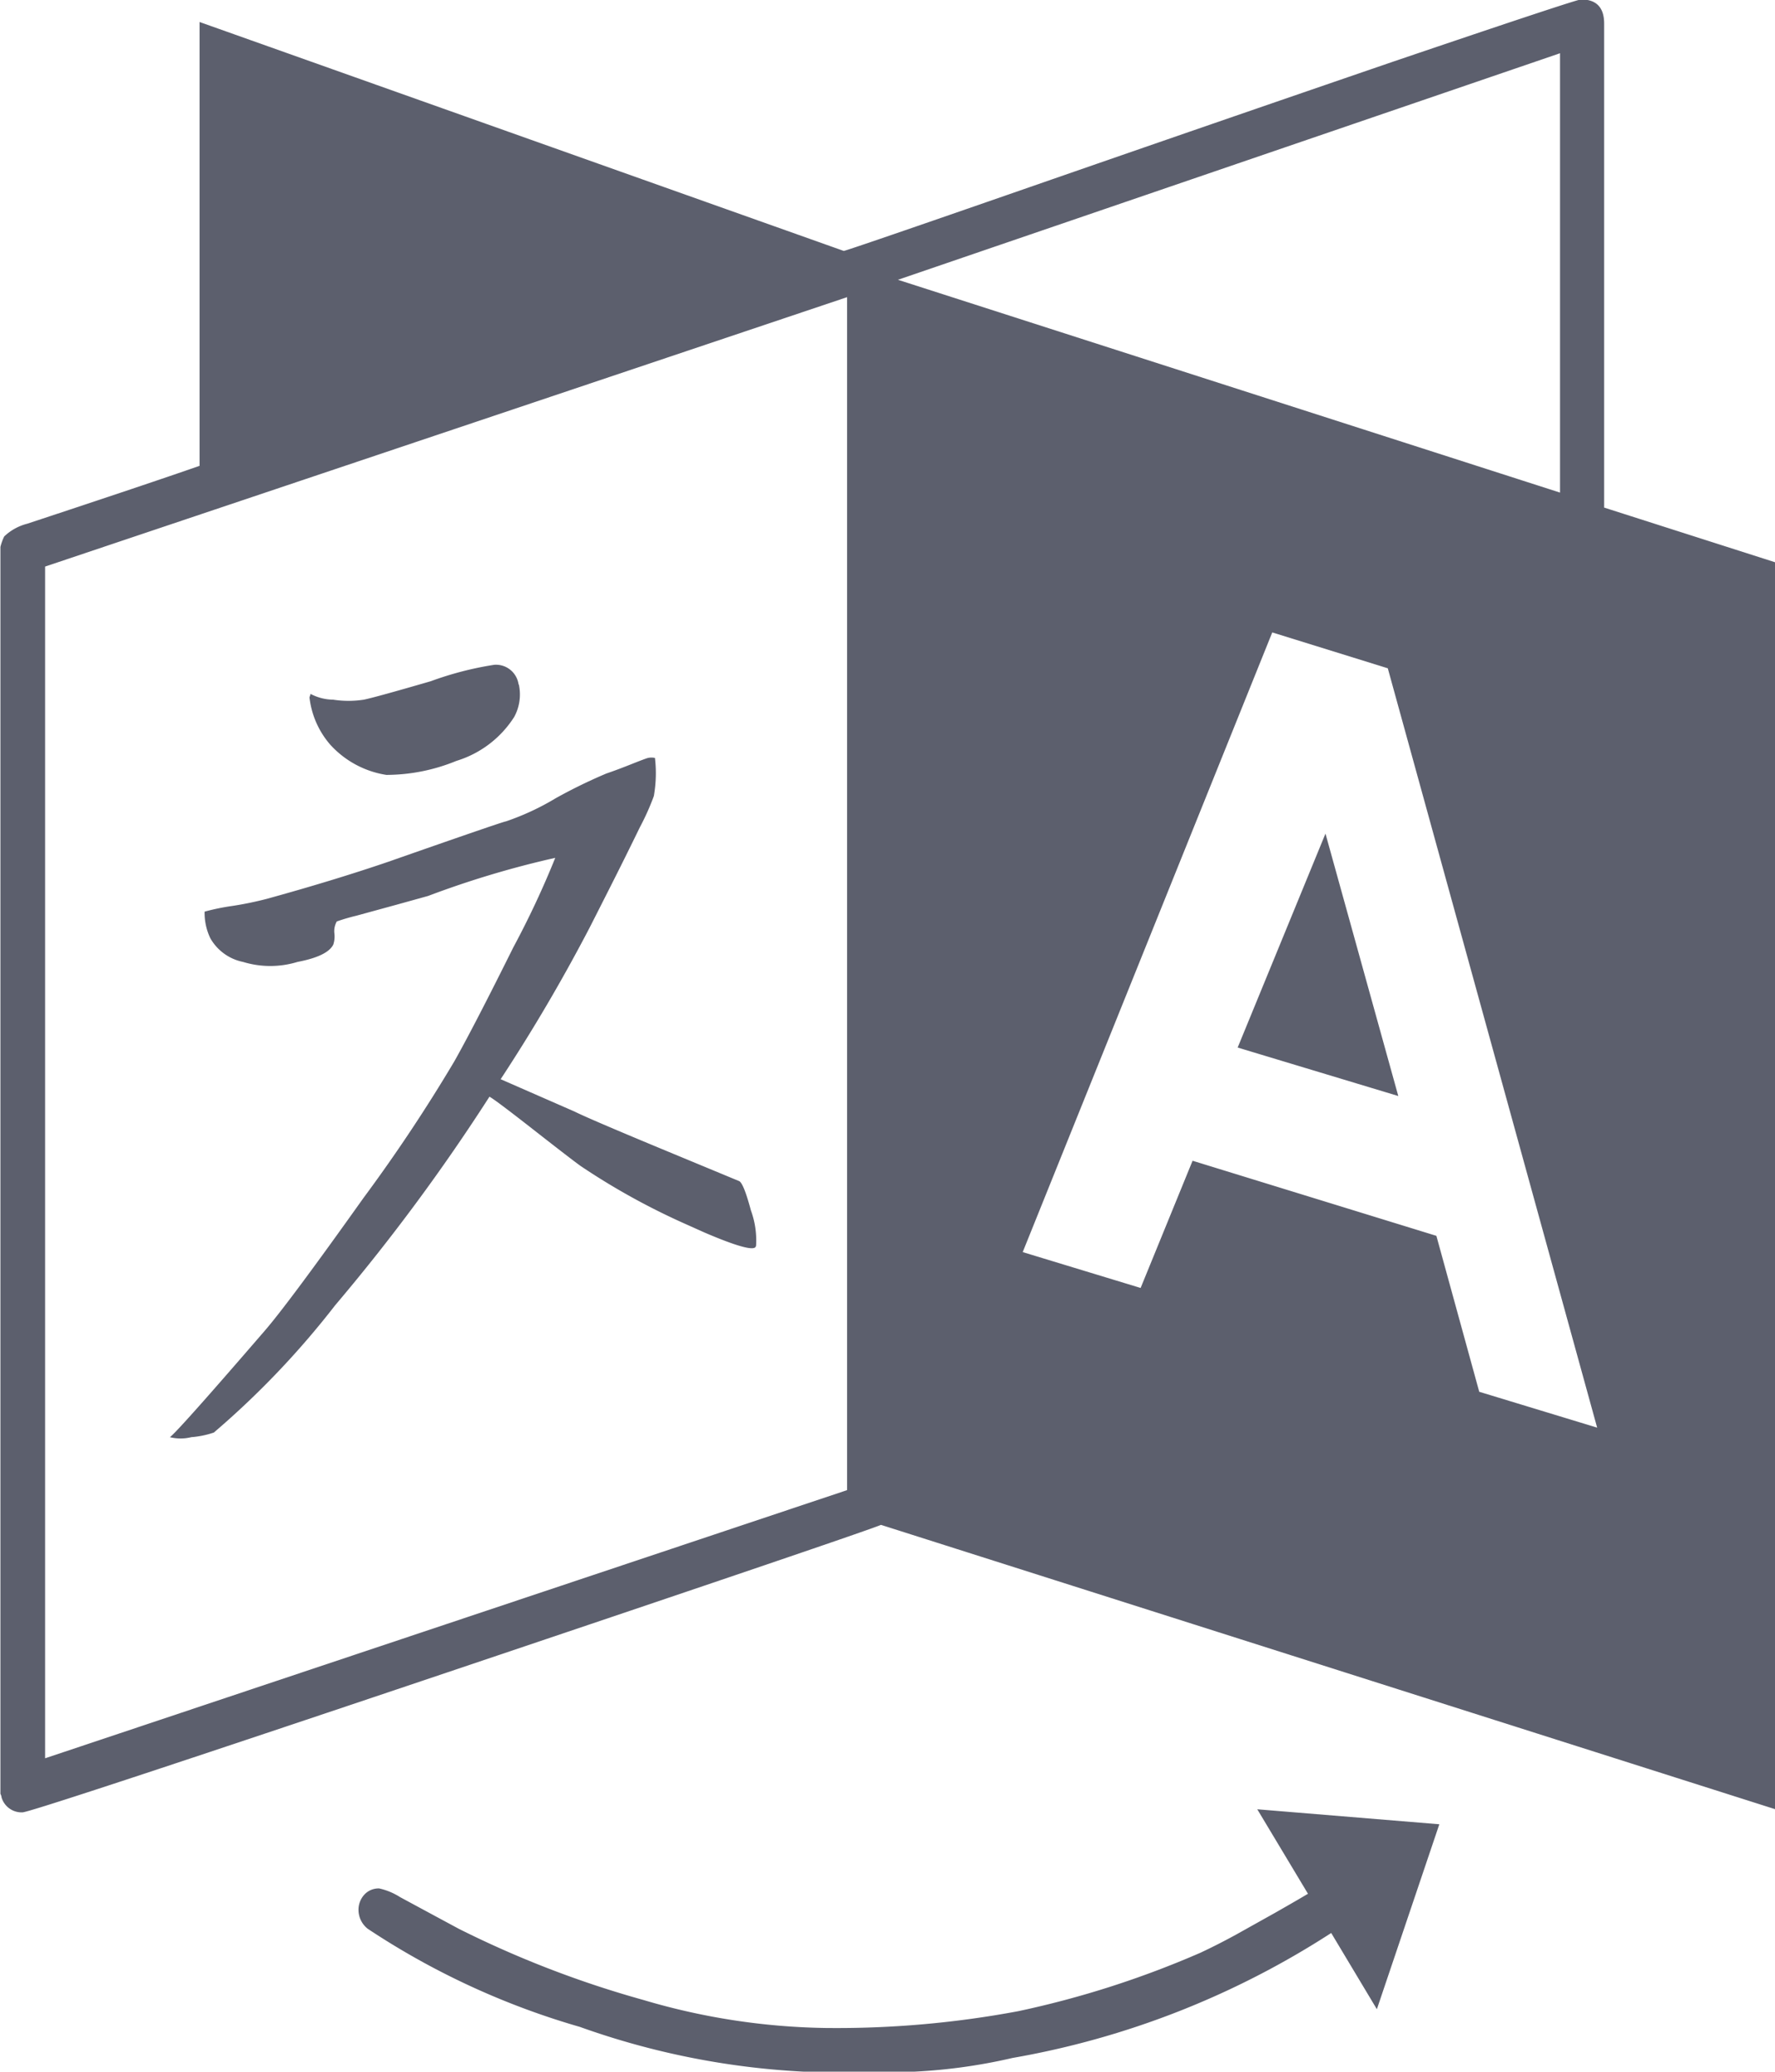 <svg xmlns="http://www.w3.org/2000/svg" width="12.675" height="14.787" viewBox="0 0 12.675 14.787">
  <path id="Icon_metro-language" data-name="Icon metro-language" d="M10.167,11.1q-.008.025-.1,0T9.8,11l-.165-.074a4.944,4.944,0,0,1-.718-.4q-.058-.041-.338-.26t-.314-.235A14.058,14.058,0,0,1,7.163,11.52a6.134,6.134,0,0,1-.866.908.654.654,0,0,1-.161.033.318.318,0,0,1-.153,0q.05-.033.677-.759.173-.2.706-.949a11.537,11.537,0,0,0,.648-.974q.14-.248.421-.813a6.432,6.432,0,0,0,.3-.64,6.781,6.781,0,0,0-.908.272L7.6,8.661l-.285.078a1.414,1.414,0,0,0-.14.041.14.14,0,0,0-.017.087.183.183,0,0,1-.008.078q-.041.083-.256.124a.665.665,0,0,1-.388,0A.348.348,0,0,1,6.272,8.9a.42.42,0,0,1-.041-.19,1.594,1.594,0,0,1,.2-.041,2.464,2.464,0,0,0,.243-.05q.479-.132.866-.264.825-.289.842-.289A1.831,1.831,0,0,0,8.739,7.9,3.733,3.733,0,0,1,9.1,7.724q.074-.025.177-.066t.12-.045a.111.111,0,0,1,.05,0,.939.939,0,0,1-.008.272,1.757,1.757,0,0,1-.1.223q-.1.206-.219.441t-.14.276a12.376,12.376,0,0,1-.635,1.081l.528.231q.1.05.615.264l.557.231q.033.008.087.21a.625.625,0,0,1,.037.252ZM8.475,7.089a.335.335,0,0,1-.033.231.748.748,0,0,1-.413.314,1.325,1.325,0,0,1-.5.1.683.683,0,0,1-.4-.215.621.621,0,0,1-.149-.338l.008-.025a.353.353,0,0,0,.161.041.718.718,0,0,0,.219,0q.083-.017.479-.132A2.356,2.356,0,0,1,8.3,6.948a.163.163,0,0,1,.173.14Zm5.76,1.064.52,1.873L13.608,9.68Zm-9.143,6.6,5.727-1.914V4.324L5.092,6.247v8.508Zm10.241-2.616.842.256L14.68,6.973l-.825-.256L12.073,11.14l.842.256.371-.908,1.741.536ZM11.182,4.2,15.91,5.719V2.583Zm2.566,10.917,1.3.107-.446,1.32L14.276,16A6.117,6.117,0,0,1,12,16.892a3.955,3.955,0,0,1-.751.1h-.693a5.577,5.577,0,0,1-1.646-.322,5.48,5.48,0,0,1-1.514-.7.172.172,0,0,1-.066-.132.16.16,0,0,1,.041-.111.138.138,0,0,1,.107-.045.465.465,0,0,1,.149.062l.252.136.169.091a7.311,7.311,0,0,0,1.316.507,4.808,4.808,0,0,0,1.3.2,7.042,7.042,0,0,0,1.378-.12,6.8,6.8,0,0,0,1.3-.417q.124-.058.252-.128l.281-.157q.153-.087.235-.136Zm3.7-8.9v8.9l-6.387-2.03q-.116.05-3.094,1.052t-3.037,1a.149.149,0,0,1-.149-.107.063.063,0,0,0-.008-.025v-8.9A.368.368,0,0,1,4.8,6.032a.371.371,0,0,1,.165-.091q.875-.289,1.23-.413V2.36l4.6,1.634q.017,0,1.324-.454t2.608-.9q1.3-.441,1.333-.441.165,0,.165.173V5.826Z" transform="translate(-4.77 -2.203)" fill="#5c5f6d"/>
</svg>
